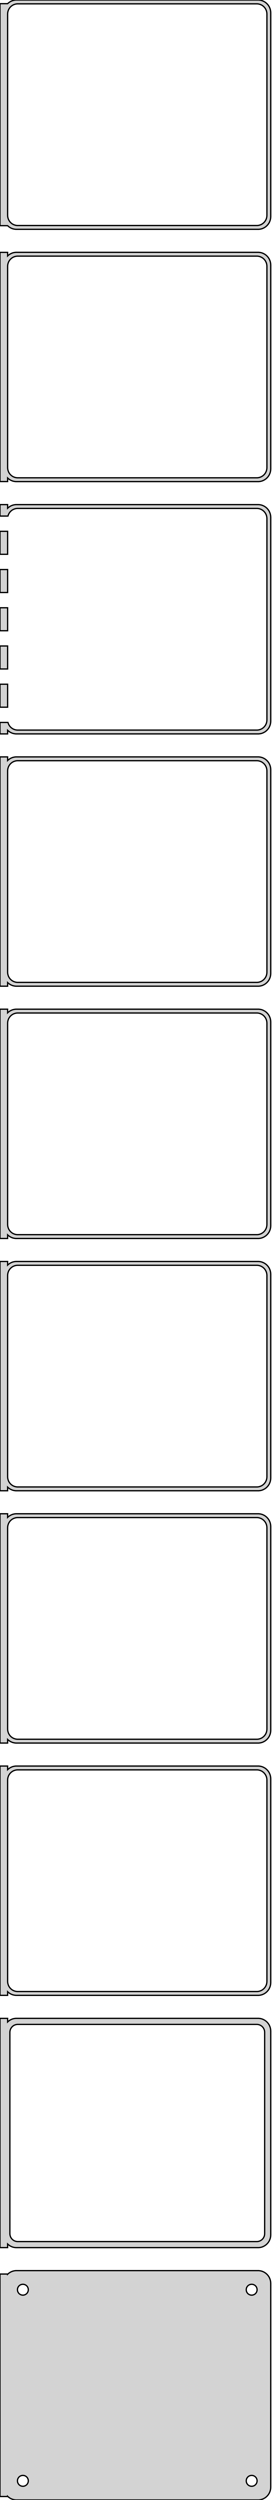 <?xml version="1.0" standalone="no"?>
<!DOCTYPE svg PUBLIC "-//W3C//DTD SVG 1.1//EN" "http://www.w3.org/Graphics/SVG/1.1/DTD/svg11.dtd">
<svg width="107mm" height="981mm" viewBox="-54 -1926 107 981" xmlns="http://www.w3.org/2000/svg" version="1.1">
<title>OpenSCAD Model</title>
<path d="
M 48.437,-1836.09 L 49.045,-1836.24 L 49.629,-1836.48 L 50.179,-1836.78 L 50.687,-1837.15 L 51.145,-1837.58
 L 51.545,-1838.06 L 51.882,-1838.59 L 52.149,-1839.16 L 52.343,-1839.76 L 52.461,-1840.37 L 52.5,-1841
 L 52.5,-1921 L 52.461,-1921.63 L 52.343,-1922.24 L 52.149,-1922.84 L 51.882,-1923.41 L 51.545,-1923.94
 L 51.145,-1924.42 L 50.687,-1924.85 L 50.179,-1925.22 L 49.629,-1925.52 L 49.045,-1925.76 L 48.437,-1925.91
 L 47.814,-1925.99 L -47.814,-1925.99 L -48.437,-1925.91 L -49.045,-1925.76 L -49.629,-1925.52 L -50.179,-1925.22
 L -50.687,-1924.85 L -51,-1924.56 L -54,-1924.56 L -54,-1837.44 L -51,-1837.44 L -50.687,-1837.15
 L -50.179,-1836.78 L -49.629,-1836.48 L -49.045,-1836.24 L -48.437,-1836.09 L -47.814,-1836.01 L 47.814,-1836.01
 z
M -47.251,-1837.51 L -47.749,-1837.57 L -48.236,-1837.7 L -48.703,-1837.88 L -49.143,-1838.12 L -49.55,-1838.42
 L -49.916,-1838.76 L -50.236,-1839.15 L -50.505,-1839.57 L -50.719,-1840.03 L -50.874,-1840.51 L -50.968,-1841
 L -51,-1841.5 L -51,-1920.5 L -50.968,-1921 L -50.874,-1921.49 L -50.719,-1921.97 L -50.505,-1922.43
 L -50.236,-1922.85 L -49.916,-1923.24 L -49.55,-1923.58 L -49.143,-1923.88 L -48.703,-1924.12 L -48.236,-1924.3
 L -47.749,-1924.43 L -47.251,-1924.49 L 47.251,-1924.49 L 47.749,-1924.43 L 48.236,-1924.3 L 48.703,-1924.12
 L 49.143,-1923.88 L 49.55,-1923.58 L 49.916,-1923.24 L 50.236,-1922.85 L 50.505,-1922.43 L 50.719,-1921.97
 L 50.874,-1921.49 L 50.968,-1921 L 51,-1920.5 L 51,-1841.5 L 50.968,-1841 L 50.874,-1840.51
 L 50.719,-1840.03 L 50.505,-1839.57 L 50.236,-1839.15 L 49.916,-1838.76 L 49.55,-1838.42 L 49.143,-1838.12
 L 48.703,-1837.88 L 48.236,-1837.7 L 47.749,-1837.57 L 47.251,-1837.51 z
M 48.437,-1737.09 L 49.045,-1737.24 L 49.629,-1737.48 L 50.179,-1737.78 L 50.687,-1738.15 L 51.145,-1738.58
 L 51.545,-1739.06 L 51.882,-1739.59 L 52.149,-1740.16 L 52.343,-1740.76 L 52.461,-1741.37 L 52.5,-1742
 L 52.5,-1822 L 52.461,-1822.63 L 52.343,-1823.24 L 52.149,-1823.84 L 51.882,-1824.41 L 51.545,-1824.94
 L 51.145,-1825.42 L 50.687,-1825.85 L 50.179,-1826.22 L 49.629,-1826.52 L 49.045,-1826.76 L 48.437,-1826.91
 L 47.814,-1826.99 L -47.814,-1826.99 L -48.437,-1826.91 L -49.045,-1826.76 L -49.629,-1826.52 L -50.179,-1826.22
 L -50.687,-1825.85 L -51,-1825.56 L -51,-1826.97 L -54,-1826.97 L -54,-1737.03 L -51,-1737.03
 L -51,-1738.44 L -50.687,-1738.15 L -50.179,-1737.78 L -49.629,-1737.48 L -49.045,-1737.24 L -48.437,-1737.09
 L -47.814,-1737.01 L 47.814,-1737.01 z
M -47.251,-1738.51 L -47.749,-1738.57 L -48.236,-1738.7 L -48.703,-1738.88 L -49.143,-1739.12 L -49.55,-1739.42
 L -49.916,-1739.76 L -50.236,-1740.15 L -50.505,-1740.57 L -50.719,-1741.03 L -50.874,-1741.51 L -50.968,-1742
 L -51,-1742.5 L -51,-1821.5 L -50.968,-1822 L -50.874,-1822.49 L -50.719,-1822.97 L -50.505,-1823.43
 L -50.236,-1823.85 L -49.916,-1824.24 L -49.55,-1824.58 L -49.143,-1824.88 L -48.703,-1825.12 L -48.236,-1825.3
 L -47.749,-1825.43 L -47.251,-1825.49 L 47.251,-1825.49 L 47.749,-1825.43 L 48.236,-1825.3 L 48.703,-1825.12
 L 49.143,-1824.88 L 49.55,-1824.58 L 49.916,-1824.24 L 50.236,-1823.85 L 50.505,-1823.43 L 50.719,-1822.97
 L 50.874,-1822.49 L 50.968,-1822 L 51,-1821.5 L 51,-1742.5 L 50.968,-1742 L 50.874,-1741.51
 L 50.719,-1741.03 L 50.505,-1740.57 L 50.236,-1740.15 L 49.916,-1739.76 L 49.55,-1739.42 L 49.143,-1739.12
 L 48.703,-1738.88 L 48.236,-1738.7 L 47.749,-1738.57 L 47.251,-1738.51 z
M -51,-1639.44 L -50.687,-1639.15 L -50.179,-1638.78 L -49.629,-1638.48 L -49.045,-1638.24 L -48.437,-1638.09
 L -47.814,-1638.01 L 47.814,-1638.01 L 48.437,-1638.09 L 49.045,-1638.24 L 49.629,-1638.48 L 50.179,-1638.78
 L 50.687,-1639.15 L 51.145,-1639.58 L 51.545,-1640.06 L 51.882,-1640.59 L 52.149,-1641.16 L 52.343,-1641.76
 L 52.461,-1642.37 L 52.5,-1643 L 52.5,-1723 L 52.461,-1723.63 L 52.343,-1724.24 L 52.149,-1724.84
 L 51.882,-1725.41 L 51.545,-1725.94 L 51.145,-1726.42 L 50.687,-1726.85 L 50.179,-1727.22 L 49.629,-1727.52
 L 49.045,-1727.76 L 48.437,-1727.91 L 47.814,-1727.99 L -47.814,-1727.99 L -48.437,-1727.91 L -49.045,-1727.76
 L -49.629,-1727.52 L -50.179,-1727.22 L -50.687,-1726.85 L -51,-1726.56 L -51,-1727.99 L -54,-1727.99
 L -54,-1723.49 L -50.874,-1723.49 L -50.874,-1723.49 L -50.719,-1723.97 L -50.505,-1724.43 L -50.236,-1724.85
 L -49.916,-1725.24 L -49.55,-1725.58 L -49.143,-1725.88 L -48.703,-1726.12 L -48.236,-1726.3 L -47.749,-1726.43
 L -47.251,-1726.49 L 47.251,-1726.49 L 47.749,-1726.43 L 48.236,-1726.3 L 48.703,-1726.12 L 49.143,-1725.88
 L 49.55,-1725.58 L 49.916,-1725.24 L 50.236,-1724.85 L 50.505,-1724.43 L 50.719,-1723.97 L 50.874,-1723.49
 L 50.968,-1723 L 51,-1722.5 L 51,-1643.5 L 50.968,-1643 L 50.874,-1642.51 L 50.719,-1642.03
 L 50.505,-1641.57 L 50.236,-1641.15 L 49.916,-1640.76 L 49.55,-1640.42 L 49.143,-1640.12 L 48.703,-1639.88
 L 48.236,-1639.7 L 47.749,-1639.57 L 47.251,-1639.51 L -47.251,-1639.51 L -47.749,-1639.57 L -48.236,-1639.7
 L -48.703,-1639.88 L -49.143,-1640.12 L -49.55,-1640.42 L -49.916,-1640.76 L -50.236,-1641.15 L -50.505,-1641.57
 L -50.719,-1642.03 L -50.874,-1642.51 L -50.874,-1642.51 L -54,-1642.51 L -54,-1638.01 L -51,-1638.01
 z
M -51,-1717.51 L -54,-1717.51 L -54,-1708.49 L -51,-1708.49 z
M -51,-1702.51 L -54,-1702.51 L -54,-1693.49 L -51,-1693.49 z
M -51,-1687.51 L -54,-1687.51 L -54,-1678.49 L -51,-1678.49 z
M -51,-1672.51 L -54,-1672.51 L -54,-1663.49 L -51,-1663.49 z
M -51,-1657.51 L -54,-1657.51 L -54,-1648.49 L -51,-1648.49 z
M -51,-1540.44 L -50.687,-1540.15 L -50.179,-1539.78 L -49.629,-1539.48 L -49.045,-1539.24 L -48.437,-1539.09
 L -47.814,-1539.01 L 47.814,-1539.01 L 48.437,-1539.09 L 49.045,-1539.24 L 49.629,-1539.48 L 50.179,-1539.78
 L 50.687,-1540.15 L 51.145,-1540.58 L 51.545,-1541.06 L 51.882,-1541.59 L 52.149,-1542.16 L 52.343,-1542.76
 L 52.461,-1543.37 L 52.5,-1544 L 52.5,-1624 L 52.461,-1624.63 L 52.343,-1625.24 L 52.149,-1625.84
 L 51.882,-1626.41 L 51.545,-1626.94 L 51.145,-1627.42 L 50.687,-1627.85 L 50.179,-1628.22 L 49.629,-1628.52
 L 49.045,-1628.76 L 48.437,-1628.91 L 47.814,-1628.99 L -47.814,-1628.99 L -48.437,-1628.91 L -49.045,-1628.76
 L -49.629,-1628.52 L -50.179,-1628.22 L -50.687,-1627.85 L -51,-1627.56 L -51,-1628.99 L -54,-1628.99
 L -54,-1539.01 L -51,-1539.01 z
M -47.251,-1540.51 L -47.749,-1540.57 L -48.236,-1540.7 L -48.703,-1540.88 L -49.143,-1541.12 L -49.55,-1541.42
 L -49.916,-1541.76 L -50.236,-1542.15 L -50.505,-1542.57 L -50.719,-1543.03 L -50.874,-1543.51 L -50.968,-1544
 L -51,-1544.5 L -51,-1623.5 L -50.968,-1624 L -50.874,-1624.49 L -50.719,-1624.97 L -50.505,-1625.43
 L -50.236,-1625.85 L -49.916,-1626.24 L -49.55,-1626.58 L -49.143,-1626.88 L -48.703,-1627.12 L -48.236,-1627.3
 L -47.749,-1627.43 L -47.251,-1627.49 L 47.251,-1627.49 L 47.749,-1627.43 L 48.236,-1627.3 L 48.703,-1627.12
 L 49.143,-1626.88 L 49.55,-1626.58 L 49.916,-1626.24 L 50.236,-1625.85 L 50.505,-1625.43 L 50.719,-1624.97
 L 50.874,-1624.49 L 50.968,-1624 L 51,-1623.5 L 51,-1544.5 L 50.968,-1544 L 50.874,-1543.51
 L 50.719,-1543.03 L 50.505,-1542.57 L 50.236,-1542.15 L 49.916,-1541.76 L 49.55,-1541.42 L 49.143,-1541.12
 L 48.703,-1540.88 L 48.236,-1540.7 L 47.749,-1540.57 L 47.251,-1540.51 z
M -51,-1441.44 L -50.687,-1441.15 L -50.179,-1440.78 L -49.629,-1440.48 L -49.045,-1440.24 L -48.437,-1440.09
 L -47.814,-1440.01 L 47.814,-1440.01 L 48.437,-1440.09 L 49.045,-1440.24 L 49.629,-1440.48 L 50.179,-1440.78
 L 50.687,-1441.15 L 51.145,-1441.58 L 51.545,-1442.06 L 51.882,-1442.59 L 52.149,-1443.16 L 52.343,-1443.76
 L 52.461,-1444.37 L 52.5,-1445 L 52.5,-1525 L 52.461,-1525.63 L 52.343,-1526.24 L 52.149,-1526.84
 L 51.882,-1527.41 L 51.545,-1527.94 L 51.145,-1528.42 L 50.687,-1528.85 L 50.179,-1529.22 L 49.629,-1529.52
 L 49.045,-1529.76 L 48.437,-1529.91 L 47.814,-1529.99 L -47.814,-1529.99 L -48.437,-1529.91 L -49.045,-1529.76
 L -49.629,-1529.52 L -50.179,-1529.22 L -50.687,-1528.85 L -51,-1528.56 L -51,-1529.99 L -54,-1529.99
 L -54,-1440.01 L -51,-1440.01 z
M -47.251,-1441.51 L -47.749,-1441.57 L -48.236,-1441.7 L -48.703,-1441.88 L -49.143,-1442.12 L -49.55,-1442.42
 L -49.916,-1442.76 L -50.236,-1443.15 L -50.505,-1443.57 L -50.719,-1444.03 L -50.874,-1444.51 L -50.968,-1445
 L -51,-1445.5 L -51,-1524.5 L -50.968,-1525 L -50.874,-1525.49 L -50.719,-1525.97 L -50.505,-1526.43
 L -50.236,-1526.85 L -49.916,-1527.24 L -49.55,-1527.58 L -49.143,-1527.88 L -48.703,-1528.12 L -48.236,-1528.3
 L -47.749,-1528.43 L -47.251,-1528.49 L 47.251,-1528.49 L 47.749,-1528.43 L 48.236,-1528.3 L 48.703,-1528.12
 L 49.143,-1527.88 L 49.55,-1527.58 L 49.916,-1527.24 L 50.236,-1526.85 L 50.505,-1526.43 L 50.719,-1525.97
 L 50.874,-1525.49 L 50.968,-1525 L 51,-1524.5 L 51,-1445.5 L 50.968,-1445 L 50.874,-1444.51
 L 50.719,-1444.03 L 50.505,-1443.57 L 50.236,-1443.15 L 49.916,-1442.76 L 49.55,-1442.42 L 49.143,-1442.12
 L 48.703,-1441.88 L 48.236,-1441.7 L 47.749,-1441.57 L 47.251,-1441.51 z
M -51,-1342.44 L -50.687,-1342.15 L -50.179,-1341.78 L -49.629,-1341.48 L -49.045,-1341.24 L -48.437,-1341.09
 L -47.814,-1341.01 L 47.814,-1341.01 L 48.437,-1341.09 L 49.045,-1341.24 L 49.629,-1341.48 L 50.179,-1341.78
 L 50.687,-1342.15 L 51.145,-1342.58 L 51.545,-1343.06 L 51.882,-1343.59 L 52.149,-1344.16 L 52.343,-1344.76
 L 52.461,-1345.37 L 52.5,-1346 L 52.5,-1426 L 52.461,-1426.63 L 52.343,-1427.24 L 52.149,-1427.84
 L 51.882,-1428.41 L 51.545,-1428.94 L 51.145,-1429.42 L 50.687,-1429.85 L 50.179,-1430.22 L 49.629,-1430.52
 L 49.045,-1430.76 L 48.437,-1430.91 L 47.814,-1430.99 L -47.814,-1430.99 L -48.437,-1430.91 L -49.045,-1430.76
 L -49.629,-1430.52 L -50.179,-1430.22 L -50.687,-1429.85 L -51,-1429.56 L -51,-1430.99 L -54,-1430.99
 L -54,-1341.01 L -51,-1341.01 z
M -47.251,-1342.51 L -47.749,-1342.57 L -48.236,-1342.7 L -48.703,-1342.88 L -49.143,-1343.12 L -49.55,-1343.42
 L -49.916,-1343.76 L -50.236,-1344.15 L -50.505,-1344.57 L -50.719,-1345.03 L -50.874,-1345.51 L -50.968,-1346
 L -51,-1346.5 L -51,-1425.5 L -50.968,-1426 L -50.874,-1426.49 L -50.719,-1426.97 L -50.505,-1427.43
 L -50.236,-1427.85 L -49.916,-1428.24 L -49.55,-1428.58 L -49.143,-1428.88 L -48.703,-1429.12 L -48.236,-1429.3
 L -47.749,-1429.43 L -47.251,-1429.49 L 47.251,-1429.49 L 47.749,-1429.43 L 48.236,-1429.3 L 48.703,-1429.12
 L 49.143,-1428.88 L 49.55,-1428.58 L 49.916,-1428.24 L 50.236,-1427.85 L 50.505,-1427.43 L 50.719,-1426.97
 L 50.874,-1426.49 L 50.968,-1426 L 51,-1425.5 L 51,-1346.5 L 50.968,-1346 L 50.874,-1345.51
 L 50.719,-1345.03 L 50.505,-1344.57 L 50.236,-1344.15 L 49.916,-1343.76 L 49.55,-1343.42 L 49.143,-1343.12
 L 48.703,-1342.88 L 48.236,-1342.7 L 47.749,-1342.57 L 47.251,-1342.51 z
M -51,-1243.44 L -50.687,-1243.15 L -50.179,-1242.78 L -49.629,-1242.48 L -49.045,-1242.24 L -48.437,-1242.09
 L -47.814,-1242.01 L 47.814,-1242.01 L 48.437,-1242.09 L 49.045,-1242.24 L 49.629,-1242.48 L 50.179,-1242.78
 L 50.687,-1243.15 L 51.145,-1243.58 L 51.545,-1244.06 L 51.882,-1244.59 L 52.149,-1245.16 L 52.343,-1245.76
 L 52.461,-1246.37 L 52.5,-1247 L 52.5,-1327 L 52.461,-1327.63 L 52.343,-1328.24 L 52.149,-1328.84
 L 51.882,-1329.41 L 51.545,-1329.94 L 51.145,-1330.42 L 50.687,-1330.85 L 50.179,-1331.22 L 49.629,-1331.52
 L 49.045,-1331.76 L 48.437,-1331.91 L 47.814,-1331.99 L -47.814,-1331.99 L -48.437,-1331.91 L -49.045,-1331.76
 L -49.629,-1331.52 L -50.179,-1331.22 L -50.687,-1330.85 L -51,-1330.56 L -51,-1331.99 L -54,-1331.99
 L -54,-1242.01 L -51,-1242.01 z
M -47.251,-1243.51 L -47.749,-1243.57 L -48.236,-1243.7 L -48.703,-1243.88 L -49.143,-1244.12 L -49.55,-1244.42
 L -49.916,-1244.76 L -50.236,-1245.15 L -50.505,-1245.57 L -50.719,-1246.03 L -50.874,-1246.51 L -50.968,-1247
 L -51,-1247.5 L -51,-1326.5 L -50.968,-1327 L -50.874,-1327.49 L -50.719,-1327.97 L -50.505,-1328.43
 L -50.236,-1328.85 L -49.916,-1329.24 L -49.55,-1329.58 L -49.143,-1329.88 L -48.703,-1330.12 L -48.236,-1330.3
 L -47.749,-1330.43 L -47.251,-1330.49 L 47.251,-1330.49 L 47.749,-1330.43 L 48.236,-1330.3 L 48.703,-1330.12
 L 49.143,-1329.88 L 49.55,-1329.58 L 49.916,-1329.24 L 50.236,-1328.85 L 50.505,-1328.43 L 50.719,-1327.97
 L 50.874,-1327.49 L 50.968,-1327 L 51,-1326.5 L 51,-1247.5 L 50.968,-1247 L 50.874,-1246.51
 L 50.719,-1246.03 L 50.505,-1245.57 L 50.236,-1245.15 L 49.916,-1244.76 L 49.55,-1244.42 L 49.143,-1244.12
 L 48.703,-1243.88 L 48.236,-1243.7 L 47.749,-1243.57 L 47.251,-1243.51 z
M -51,-1144.44 L -50.687,-1144.15 L -50.179,-1143.78 L -49.629,-1143.48 L -49.045,-1143.24 L -48.437,-1143.09
 L -47.814,-1143.01 L 47.814,-1143.01 L 48.437,-1143.09 L 49.045,-1143.24 L 49.629,-1143.48 L 50.179,-1143.78
 L 50.687,-1144.15 L 51.145,-1144.58 L 51.545,-1145.06 L 51.882,-1145.59 L 52.149,-1146.16 L 52.343,-1146.76
 L 52.461,-1147.37 L 52.5,-1148 L 52.5,-1228 L 52.461,-1228.63 L 52.343,-1229.24 L 52.149,-1229.84
 L 51.882,-1230.41 L 51.545,-1230.94 L 51.145,-1231.42 L 50.687,-1231.85 L 50.179,-1232.22 L 49.629,-1232.52
 L 49.045,-1232.76 L 48.437,-1232.91 L 47.814,-1232.99 L -47.814,-1232.99 L -48.437,-1232.91 L -49.045,-1232.76
 L -49.629,-1232.52 L -50.179,-1232.22 L -50.687,-1231.85 L -51,-1231.56 L -51,-1232.99 L -54,-1232.99
 L -54,-1143.01 L -51,-1143.01 z
M -47.251,-1144.51 L -47.749,-1144.57 L -48.236,-1144.7 L -48.703,-1144.88 L -49.143,-1145.12 L -49.55,-1145.42
 L -49.916,-1145.76 L -50.236,-1146.15 L -50.505,-1146.57 L -50.719,-1147.03 L -50.874,-1147.51 L -50.968,-1148
 L -51,-1148.5 L -51,-1227.5 L -50.968,-1228 L -50.874,-1228.49 L -50.719,-1228.97 L -50.505,-1229.43
 L -50.236,-1229.85 L -49.916,-1230.24 L -49.55,-1230.58 L -49.143,-1230.88 L -48.703,-1231.12 L -48.236,-1231.3
 L -47.749,-1231.43 L -47.251,-1231.49 L 47.251,-1231.49 L 47.749,-1231.43 L 48.236,-1231.3 L 48.703,-1231.12
 L 49.143,-1230.88 L 49.55,-1230.58 L 49.916,-1230.24 L 50.236,-1229.85 L 50.505,-1229.43 L 50.719,-1228.97
 L 50.874,-1228.49 L 50.968,-1228 L 51,-1227.5 L 51,-1148.5 L 50.968,-1148 L 50.874,-1147.51
 L 50.719,-1147.03 L 50.505,-1146.57 L 50.236,-1146.15 L 49.916,-1145.76 L 49.55,-1145.42 L 49.143,-1145.12
 L 48.703,-1144.88 L 48.236,-1144.7 L 47.749,-1144.57 L 47.251,-1144.51 z
M 48.437,-1044.09 L 49.045,-1044.24 L 49.629,-1044.48 L 50.179,-1044.78 L 50.687,-1045.15 L 51.145,-1045.58
 L 51.545,-1046.06 L 51.882,-1046.59 L 52.149,-1047.16 L 52.343,-1047.76 L 52.461,-1048.37 L 52.5,-1049
 L 52.5,-1129 L 52.461,-1129.63 L 52.343,-1130.24 L 52.149,-1130.84 L 51.882,-1131.41 L 51.545,-1131.94
 L 51.145,-1132.42 L 50.687,-1132.85 L 50.179,-1133.22 L 49.629,-1133.52 L 49.045,-1133.76 L 48.437,-1133.91
 L 47.814,-1133.99 L -47.814,-1133.99 L -48.437,-1133.91 L -49.045,-1133.76 L -49.629,-1133.52 L -50.179,-1133.22
 L -50.687,-1132.85 L -51,-1132.56 L -51,-1133.98 L -54,-1133.98 L -54,-1044.02 L -51,-1044.02
 L -51,-1045.44 L -50.687,-1045.15 L -50.179,-1044.78 L -49.629,-1044.48 L -49.045,-1044.24 L -48.437,-1044.09
 L -47.814,-1044.01 L 47.814,-1044.01 z
M -47.195,-1046.39 L -47.583,-1046.44 L -47.962,-1046.54 L -48.325,-1046.68 L -48.668,-1046.87 L -48.984,-1047.1
 L -49.269,-1047.37 L -49.518,-1047.67 L -49.728,-1048 L -49.894,-1048.35 L -50.015,-1048.73 L -50.088,-1049.11
 L -50.113,-1049.5 L -50.113,-1128.5 L -50.088,-1128.89 L -50.015,-1129.27 L -49.894,-1129.65 L -49.728,-1130
 L -49.518,-1130.33 L -49.269,-1130.63 L -48.984,-1130.9 L -48.668,-1131.13 L -48.325,-1131.32 L -47.962,-1131.46
 L -47.583,-1131.56 L -47.195,-1131.61 L 47.195,-1131.61 L 47.583,-1131.56 L 47.962,-1131.46 L 48.325,-1131.32
 L 48.668,-1131.13 L 48.984,-1130.9 L 49.269,-1130.63 L 49.518,-1130.33 L 49.728,-1130 L 49.894,-1129.65
 L 50.015,-1129.27 L 50.088,-1128.89 L 50.113,-1128.5 L 50.113,-1049.5 L 50.088,-1049.11 L 50.015,-1048.73
 L 49.894,-1048.35 L 49.728,-1048 L 49.518,-1047.67 L 49.269,-1047.37 L 48.984,-1047.1 L 48.668,-1046.87
 L 48.325,-1046.68 L 47.962,-1046.54 L 47.583,-1046.44 L 47.195,-1046.39 z
M 48.437,-945.089 L 49.045,-945.245 L 49.629,-945.476 L 50.179,-945.778 L 50.687,-946.147 L 51.145,-946.577
 L 51.545,-947.061 L 51.882,-947.591 L 52.149,-948.159 L 52.343,-948.757 L 52.461,-949.373 L 52.5,-950
 L 52.5,-1030 L 52.461,-1030.63 L 52.343,-1031.24 L 52.149,-1031.84 L 51.882,-1032.41 L 51.545,-1032.94
 L 51.145,-1033.42 L 50.687,-1033.85 L 50.179,-1034.22 L 49.629,-1034.52 L 49.045,-1034.76 L 48.437,-1034.91
 L 47.814,-1034.99 L -47.814,-1034.99 L -48.437,-1034.91 L -49.045,-1034.76 L -49.629,-1034.52 L -50.179,-1034.22
 L -50.687,-1033.85 L -51,-1033.56 L -51,-1033.65 L -54,-1033.65 L -54,-946.347 L -51,-946.347
 L -51,-946.441 L -50.687,-946.147 L -50.179,-945.778 L -49.629,-945.476 L -49.045,-945.245 L -48.437,-945.089
 L -47.814,-945.01 L 47.814,-945.01 z
M -45.134,-1025.37 L -45.4,-1025.4 L -45.66,-1025.47 L -45.909,-1025.57 L -46.144,-1025.7 L -46.361,-1025.85
 L -46.556,-1026.04 L -46.727,-1026.24 L -46.871,-1026.47 L -46.985,-1026.71 L -47.068,-1026.97 L -47.118,-1027.23
 L -47.135,-1027.5 L -47.118,-1027.77 L -47.068,-1028.03 L -46.985,-1028.29 L -46.871,-1028.53 L -46.727,-1028.76
 L -46.556,-1028.96 L -46.361,-1029.15 L -46.144,-1029.3 L -45.909,-1029.43 L -45.66,-1029.53 L -45.4,-1029.6
 L -45.134,-1029.63 L -44.866,-1029.63 L -44.6,-1029.6 L -44.34,-1029.53 L -44.091,-1029.43 L -43.856,-1029.3
 L -43.639,-1029.15 L -43.443,-1028.96 L -43.273,-1028.76 L -43.129,-1028.53 L -43.015,-1028.29 L -42.932,-1028.03
 L -42.882,-1027.77 L -42.865,-1027.5 L -42.882,-1027.23 L -42.932,-1026.97 L -43.015,-1026.71 L -43.129,-1026.47
 L -43.273,-1026.24 L -43.443,-1026.04 L -43.639,-1025.85 L -43.856,-1025.7 L -44.091,-1025.57 L -44.34,-1025.47
 L -44.6,-1025.4 L -44.866,-1025.37 z
M 44.866,-1025.37 L 44.6,-1025.4 L 44.34,-1025.47 L 44.091,-1025.57 L 43.856,-1025.7 L 43.639,-1025.85
 L 43.443,-1026.04 L 43.273,-1026.24 L 43.129,-1026.47 L 43.015,-1026.71 L 42.932,-1026.97 L 42.882,-1027.23
 L 42.865,-1027.5 L 42.882,-1027.77 L 42.932,-1028.03 L 43.015,-1028.29 L 43.129,-1028.53 L 43.273,-1028.76
 L 43.443,-1028.96 L 43.639,-1029.15 L 43.856,-1029.3 L 44.091,-1029.43 L 44.34,-1029.53 L 44.6,-1029.6
 L 44.866,-1029.63 L 45.134,-1029.63 L 45.4,-1029.6 L 45.66,-1029.53 L 45.909,-1029.43 L 46.144,-1029.3
 L 46.361,-1029.15 L 46.556,-1028.96 L 46.727,-1028.76 L 46.871,-1028.53 L 46.985,-1028.29 L 47.068,-1028.03
 L 47.118,-1027.77 L 47.135,-1027.5 L 47.118,-1027.23 L 47.068,-1026.97 L 46.985,-1026.71 L 46.871,-1026.47
 L 46.727,-1026.24 L 46.556,-1026.04 L 46.361,-1025.85 L 46.144,-1025.7 L 45.909,-1025.57 L 45.66,-1025.47
 L 45.4,-1025.4 L 45.134,-1025.37 z
M -45.134,-950.369 L -45.4,-950.403 L -45.66,-950.469 L -45.909,-950.568 L -46.144,-950.697 L -46.361,-950.855
 L -46.556,-951.038 L -46.727,-951.245 L -46.871,-951.471 L -46.985,-951.714 L -47.068,-951.969 L -47.118,-952.232
 L -47.135,-952.5 L -47.118,-952.768 L -47.068,-953.031 L -46.985,-953.286 L -46.871,-953.529 L -46.727,-953.755
 L -46.556,-953.962 L -46.361,-954.145 L -46.144,-954.303 L -45.909,-954.432 L -45.66,-954.531 L -45.4,-954.597
 L -45.134,-954.631 L -44.866,-954.631 L -44.6,-954.597 L -44.34,-954.531 L -44.091,-954.432 L -43.856,-954.303
 L -43.639,-954.145 L -43.443,-953.962 L -43.273,-953.755 L -43.129,-953.529 L -43.015,-953.286 L -42.932,-953.031
 L -42.882,-952.768 L -42.865,-952.5 L -42.882,-952.232 L -42.932,-951.969 L -43.015,-951.714 L -43.129,-951.471
 L -43.273,-951.245 L -43.443,-951.038 L -43.639,-950.855 L -43.856,-950.697 L -44.091,-950.568 L -44.34,-950.469
 L -44.6,-950.403 L -44.866,-950.369 z
M 44.866,-950.369 L 44.6,-950.403 L 44.34,-950.469 L 44.091,-950.568 L 43.856,-950.697 L 43.639,-950.855
 L 43.443,-951.038 L 43.273,-951.245 L 43.129,-951.471 L 43.015,-951.714 L 42.932,-951.969 L 42.882,-952.232
 L 42.865,-952.5 L 42.882,-952.768 L 42.932,-953.031 L 43.015,-953.286 L 43.129,-953.529 L 43.273,-953.755
 L 43.443,-953.962 L 43.639,-954.145 L 43.856,-954.303 L 44.091,-954.432 L 44.34,-954.531 L 44.6,-954.597
 L 44.866,-954.631 L 45.134,-954.631 L 45.4,-954.597 L 45.66,-954.531 L 45.909,-954.432 L 46.144,-954.303
 L 46.361,-954.145 L 46.556,-953.962 L 46.727,-953.755 L 46.871,-953.529 L 46.985,-953.286 L 47.068,-953.031
 L 47.118,-952.768 L 47.135,-952.5 L 47.118,-952.232 L 47.068,-951.969 L 46.985,-951.714 L 46.871,-951.471
 L 46.727,-951.245 L 46.556,-951.038 L 46.361,-950.855 L 46.144,-950.697 L 45.909,-950.568 L 45.66,-950.469
 L 45.4,-950.403 L 45.134,-950.369 z
" stroke="black" fill="lightgray" stroke-width="0.5"/>
</svg>

